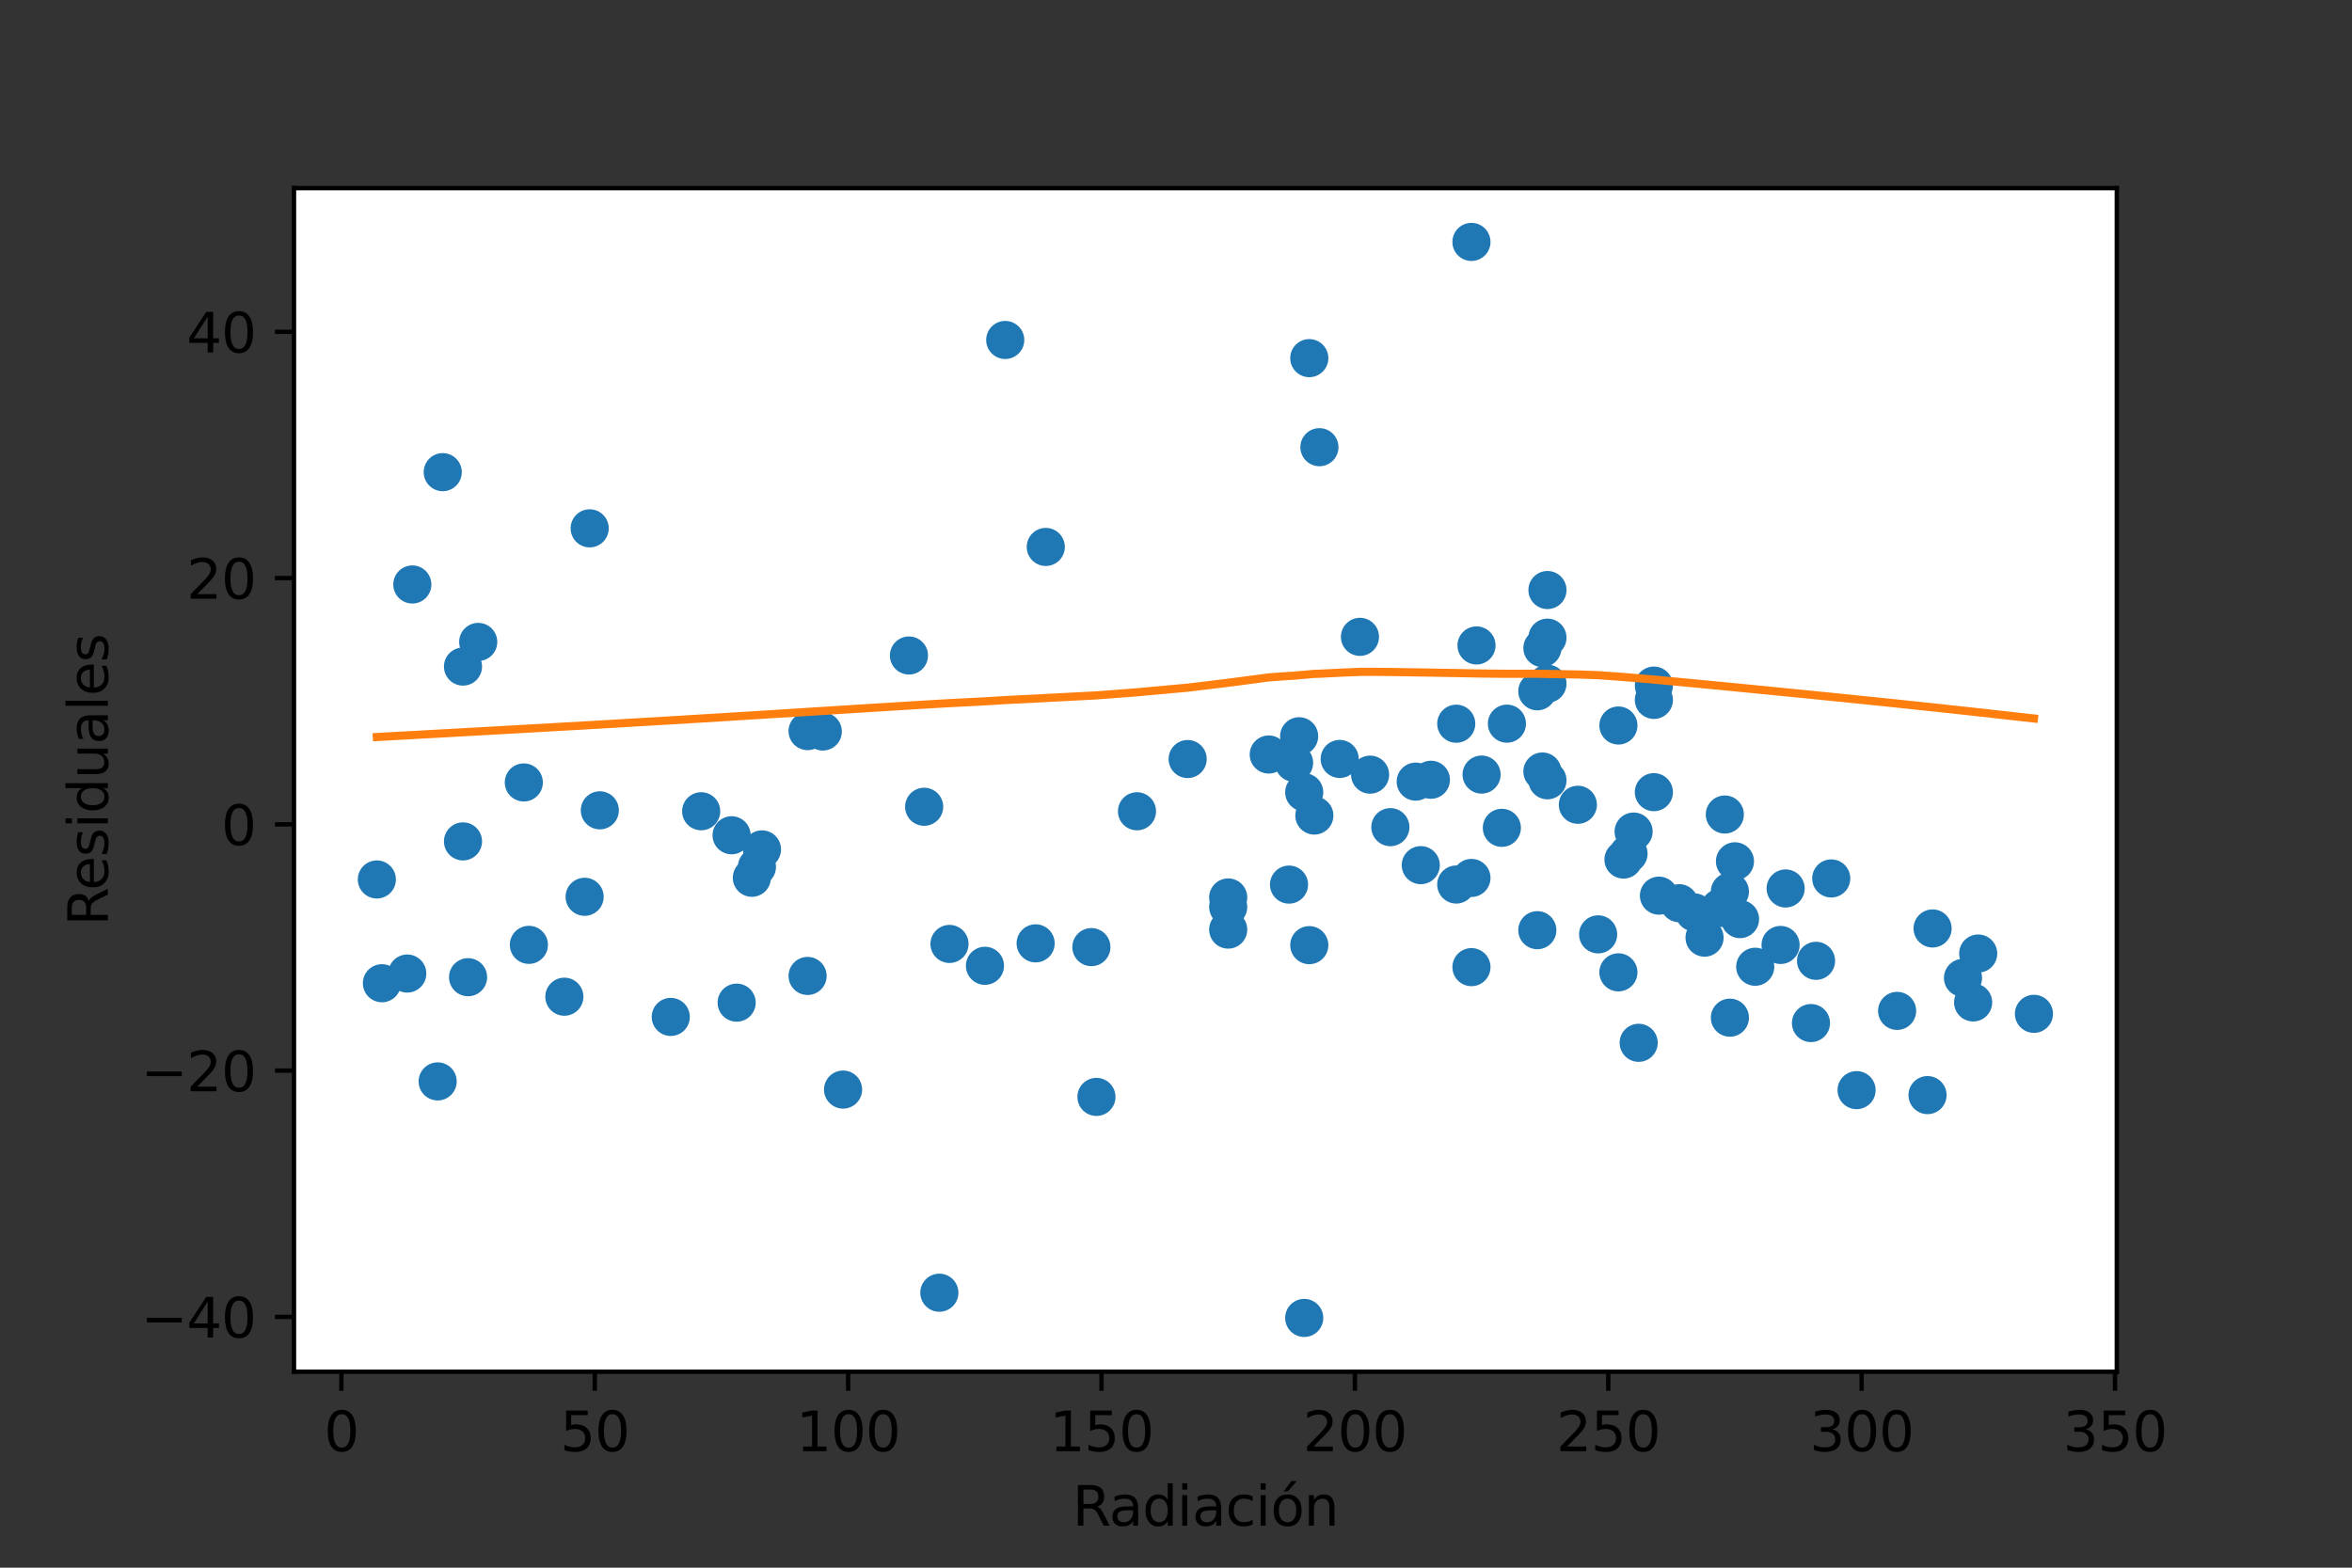 <?xml version="1.0" encoding="utf-8" standalone="no"?>
<!DOCTYPE svg PUBLIC "-//W3C//DTD SVG 1.1//EN"
  "http://www.w3.org/Graphics/SVG/1.1/DTD/svg11.dtd">
<svg xmlns:xlink="http://www.w3.org/1999/xlink" width="432pt" height="288pt" viewBox="0 0 432 288" xmlns="http://www.w3.org/2000/svg" version="1.1">
 <rect x="0" y="0" width="432" height="288" fill="#333333" stroke="none"/>
 <defs>
  <style type="text/css">*{stroke-linejoin: round; stroke-linecap: butt}</style>
 </defs>
 <g id="figure_1">
  <g id="patch_1">
   <path d="M 0 288 
L 432 288 
L 432 0 
L 0 0 
L 0 288 
z
" style="fill: none"/>
  </g>
  <g id="axes_1">
   <g id="patch_2">
    <path d="M 54 252 
L 388.8 252 
L 388.8 34.56 
L 54 34.56 
z
" style="fill: #ffffff"/>
   </g>
   <g id="matplotlib.axis_1">
    <g id="xtick_1">
     <g id="line2d_1">
      <defs>
       <path id="m38d478c2f5" d="M 0 0 
L 0 3.5 
" style="stroke: #000000; stroke-width: 0.8"/>
      </defs>
      <g>
       <use xlink:href="#m38d478c2f5" x="62.703" y="252" style="stroke: #000000; stroke-width: 0.8"/>
      </g>
     </g>
     <g id="text_1">
      <!-- 0 -->
      <g transform="translate(59.522 266.598)scale(0.1 -0.1)">
       <defs>
        <path id="DejaVuSans-30" d="M 2034 4250 
Q 1547 4250 1301 3770 
Q 1056 3291 1056 2328 
Q 1056 1369 1301 889 
Q 1547 409 2034 409 
Q 2525 409 2770 889 
Q 3016 1369 3016 2328 
Q 3016 3291 2770 3770 
Q 2525 4250 2034 4250 
z
M 2034 4750 
Q 2819 4750 3233 4129 
Q 3647 3509 3647 2328 
Q 3647 1150 3233 529 
Q 2819 -91 2034 -91 
Q 1250 -91 836 529 
Q 422 1150 422 2328 
Q 422 3509 836 4129 
Q 1250 4750 2034 4750 
z
" transform="scale(0.016)"/>
       </defs>
       <use xlink:href="#DejaVuSans-30"/>
      </g>
     </g>
    </g>
    <g id="xtick_2">
     <g id="line2d_2">
      <g>
       <use xlink:href="#m38d478c2f5" x="109.242" y="252" style="stroke: #000000; stroke-width: 0.8"/>
      </g>
     </g>
     <g id="text_2">
      <!-- 50 -->
      <g transform="translate(102.879 266.598)scale(0.1 -0.1)">
       <defs>
        <path id="DejaVuSans-35" d="M 691 4666 
L 3169 4666 
L 3169 4134 
L 1269 4134 
L 1269 2991 
Q 1406 3038 1543 3061 
Q 1681 3084 1819 3084 
Q 2600 3084 3056 2656 
Q 3513 2228 3513 1497 
Q 3513 744 3044 326 
Q 2575 -91 1722 -91 
Q 1428 -91 1123 -41 
Q 819 9 494 109 
L 494 744 
Q 775 591 1075 516 
Q 1375 441 1709 441 
Q 2250 441 2565 725 
Q 2881 1009 2881 1497 
Q 2881 1984 2565 2268 
Q 2250 2553 1709 2553 
Q 1456 2553 1204 2497 
Q 953 2441 691 2322 
L 691 4666 
z
" transform="scale(0.016)"/>
       </defs>
       <use xlink:href="#DejaVuSans-35"/>
       <use xlink:href="#DejaVuSans-30" x="63.623"/>
      </g>
     </g>
    </g>
    <g id="xtick_3">
     <g id="line2d_3">
      <g>
       <use xlink:href="#m38d478c2f5" x="155.78" y="252" style="stroke: #000000; stroke-width: 0.8"/>
      </g>
     </g>
     <g id="text_3">
      <!-- 100 -->
      <g transform="translate(146.237 266.598)scale(0.1 -0.1)">
       <defs>
        <path id="DejaVuSans-31" d="M 794 531 
L 1825 531 
L 1825 4091 
L 703 3866 
L 703 4441 
L 1819 4666 
L 2450 4666 
L 2450 531 
L 3481 531 
L 3481 0 
L 794 0 
L 794 531 
z
" transform="scale(0.016)"/>
       </defs>
       <use xlink:href="#DejaVuSans-31"/>
       <use xlink:href="#DejaVuSans-30" x="63.623"/>
       <use xlink:href="#DejaVuSans-30" x="127.246"/>
      </g>
     </g>
    </g>
    <g id="xtick_4">
     <g id="line2d_4">
      <g>
       <use xlink:href="#m38d478c2f5" x="202.319" y="252" style="stroke: #000000; stroke-width: 0.8"/>
      </g>
     </g>
     <g id="text_4">
      <!-- 150 -->
      <g transform="translate(192.775 266.598)scale(0.1 -0.1)">
       <use xlink:href="#DejaVuSans-31"/>
       <use xlink:href="#DejaVuSans-35" x="63.623"/>
       <use xlink:href="#DejaVuSans-30" x="127.246"/>
      </g>
     </g>
    </g>
    <g id="xtick_5">
     <g id="line2d_5">
      <g>
       <use xlink:href="#m38d478c2f5" x="248.858" y="252" style="stroke: #000000; stroke-width: 0.8"/>
      </g>
     </g>
     <g id="text_5">
      <!-- 200 -->
      <g transform="translate(239.314 266.598)scale(0.1 -0.1)">
       <defs>
        <path id="DejaVuSans-32" d="M 1228 531 
L 3431 531 
L 3431 0 
L 469 0 
L 469 531 
Q 828 903 1448 1529 
Q 2069 2156 2228 2338 
Q 2531 2678 2651 2914 
Q 2772 3150 2772 3378 
Q 2772 3750 2511 3984 
Q 2250 4219 1831 4219 
Q 1534 4219 1204 4116 
Q 875 4013 500 3803 
L 500 4441 
Q 881 4594 1212 4672 
Q 1544 4750 1819 4750 
Q 2544 4750 2975 4387 
Q 3406 4025 3406 3419 
Q 3406 3131 3298 2873 
Q 3191 2616 2906 2266 
Q 2828 2175 2409 1742 
Q 1991 1309 1228 531 
z
" transform="scale(0.016)"/>
       </defs>
       <use xlink:href="#DejaVuSans-32"/>
       <use xlink:href="#DejaVuSans-30" x="63.623"/>
       <use xlink:href="#DejaVuSans-30" x="127.246"/>
      </g>
     </g>
    </g>
    <g id="xtick_6">
     <g id="line2d_6">
      <g>
       <use xlink:href="#m38d478c2f5" x="295.397" y="252" style="stroke: #000000; stroke-width: 0.8"/>
      </g>
     </g>
     <g id="text_6">
      <!-- 250 -->
      <g transform="translate(285.853 266.598)scale(0.1 -0.1)">
       <use xlink:href="#DejaVuSans-32"/>
       <use xlink:href="#DejaVuSans-35" x="63.623"/>
       <use xlink:href="#DejaVuSans-30" x="127.246"/>
      </g>
     </g>
    </g>
    <g id="xtick_7">
     <g id="line2d_7">
      <g>
       <use xlink:href="#m38d478c2f5" x="341.935" y="252" style="stroke: #000000; stroke-width: 0.8"/>
      </g>
     </g>
     <g id="text_7">
      <!-- 300 -->
      <g transform="translate(332.392 266.598)scale(0.1 -0.1)">
       <defs>
        <path id="DejaVuSans-33" d="M 2597 2516 
Q 3050 2419 3304 2112 
Q 3559 1806 3559 1356 
Q 3559 666 3084 287 
Q 2609 -91 1734 -91 
Q 1441 -91 1130 -33 
Q 819 25 488 141 
L 488 750 
Q 750 597 1062 519 
Q 1375 441 1716 441 
Q 2309 441 2620 675 
Q 2931 909 2931 1356 
Q 2931 1769 2642 2001 
Q 2353 2234 1838 2234 
L 1294 2234 
L 1294 2753 
L 1863 2753 
Q 2328 2753 2575 2939 
Q 2822 3125 2822 3475 
Q 2822 3834 2567 4026 
Q 2313 4219 1838 4219 
Q 1578 4219 1281 4162 
Q 984 4106 628 3988 
L 628 4550 
Q 988 4650 1302 4700 
Q 1616 4750 1894 4750 
Q 2613 4750 3031 4423 
Q 3450 4097 3450 3541 
Q 3450 3153 3228 2886 
Q 3006 2619 2597 2516 
z
" transform="scale(0.016)"/>
       </defs>
       <use xlink:href="#DejaVuSans-33"/>
       <use xlink:href="#DejaVuSans-30" x="63.623"/>
       <use xlink:href="#DejaVuSans-30" x="127.246"/>
      </g>
     </g>
    </g>
    <g id="xtick_8">
     <g id="line2d_8">
      <g>
       <use xlink:href="#m38d478c2f5" x="388.474" y="252" style="stroke: #000000; stroke-width: 0.8"/>
      </g>
     </g>
     <g id="text_8">
      <!-- 350 -->
      <g transform="translate(378.93 266.598)scale(0.1 -0.1)">
       <use xlink:href="#DejaVuSans-33"/>
       <use xlink:href="#DejaVuSans-35" x="63.623"/>
       <use xlink:href="#DejaVuSans-30" x="127.246"/>
      </g>
     </g>
    </g>
    <g id="text_9">
     <!-- Radiación -->
     <g transform="translate(196.98 280.277)scale(0.1 -0.1)">
      <defs>
       <path id="DejaVuSans-52" d="M 2841 2188 
Q 3044 2119 3236 1894 
Q 3428 1669 3622 1275 
L 4263 0 
L 3584 0 
L 2988 1197 
Q 2756 1666 2539 1819 
Q 2322 1972 1947 1972 
L 1259 1972 
L 1259 0 
L 628 0 
L 628 4666 
L 2053 4666 
Q 2853 4666 3247 4331 
Q 3641 3997 3641 3322 
Q 3641 2881 3436 2590 
Q 3231 2300 2841 2188 
z
M 1259 4147 
L 1259 2491 
L 2053 2491 
Q 2509 2491 2742 2702 
Q 2975 2913 2975 3322 
Q 2975 3731 2742 3939 
Q 2509 4147 2053 4147 
L 1259 4147 
z
" transform="scale(0.016)"/>
       <path id="DejaVuSans-61" d="M 2194 1759 
Q 1497 1759 1228 1600 
Q 959 1441 959 1056 
Q 959 750 1161 570 
Q 1363 391 1709 391 
Q 2188 391 2477 730 
Q 2766 1069 2766 1631 
L 2766 1759 
L 2194 1759 
z
M 3341 1997 
L 3341 0 
L 2766 0 
L 2766 531 
Q 2569 213 2275 61 
Q 1981 -91 1556 -91 
Q 1019 -91 701 211 
Q 384 513 384 1019 
Q 384 1609 779 1909 
Q 1175 2209 1959 2209 
L 2766 2209 
L 2766 2266 
Q 2766 2663 2505 2880 
Q 2244 3097 1772 3097 
Q 1472 3097 1187 3025 
Q 903 2953 641 2809 
L 641 3341 
Q 956 3463 1253 3523 
Q 1550 3584 1831 3584 
Q 2591 3584 2966 3190 
Q 3341 2797 3341 1997 
z
" transform="scale(0.016)"/>
       <path id="DejaVuSans-64" d="M 2906 2969 
L 2906 4863 
L 3481 4863 
L 3481 0 
L 2906 0 
L 2906 525 
Q 2725 213 2448 61 
Q 2172 -91 1784 -91 
Q 1150 -91 751 415 
Q 353 922 353 1747 
Q 353 2572 751 3078 
Q 1150 3584 1784 3584 
Q 2172 3584 2448 3432 
Q 2725 3281 2906 2969 
z
M 947 1747 
Q 947 1113 1208 752 
Q 1469 391 1925 391 
Q 2381 391 2643 752 
Q 2906 1113 2906 1747 
Q 2906 2381 2643 2742 
Q 2381 3103 1925 3103 
Q 1469 3103 1208 2742 
Q 947 2381 947 1747 
z
" transform="scale(0.016)"/>
       <path id="DejaVuSans-69" d="M 603 3500 
L 1178 3500 
L 1178 0 
L 603 0 
L 603 3500 
z
M 603 4863 
L 1178 4863 
L 1178 4134 
L 603 4134 
L 603 4863 
z
" transform="scale(0.016)"/>
       <path id="DejaVuSans-63" d="M 3122 3366 
L 3122 2828 
Q 2878 2963 2633 3030 
Q 2388 3097 2138 3097 
Q 1578 3097 1268 2742 
Q 959 2388 959 1747 
Q 959 1106 1268 751 
Q 1578 397 2138 397 
Q 2388 397 2633 464 
Q 2878 531 3122 666 
L 3122 134 
Q 2881 22 2623 -34 
Q 2366 -91 2075 -91 
Q 1284 -91 818 406 
Q 353 903 353 1747 
Q 353 2603 823 3093 
Q 1294 3584 2113 3584 
Q 2378 3584 2631 3529 
Q 2884 3475 3122 3366 
z
" transform="scale(0.016)"/>
       <path id="DejaVuSans-f3" d="M 1959 3097 
Q 1497 3097 1228 2736 
Q 959 2375 959 1747 
Q 959 1119 1226 758 
Q 1494 397 1959 397 
Q 2419 397 2687 759 
Q 2956 1122 2956 1747 
Q 2956 2369 2687 2733 
Q 2419 3097 1959 3097 
z
M 1959 3584 
Q 2709 3584 3137 3096 
Q 3566 2609 3566 1747 
Q 3566 888 3137 398 
Q 2709 -91 1959 -91 
Q 1206 -91 779 398 
Q 353 888 353 1747 
Q 353 2609 779 3096 
Q 1206 3584 1959 3584 
z
M 2394 5119 
L 3016 5119 
L 1998 3944 
L 1519 3944 
L 2394 5119 
z
" transform="scale(0.016)"/>
       <path id="DejaVuSans-6e" d="M 3513 2113 
L 3513 0 
L 2938 0 
L 2938 2094 
Q 2938 2591 2744 2837 
Q 2550 3084 2163 3084 
Q 1697 3084 1428 2787 
Q 1159 2491 1159 1978 
L 1159 0 
L 581 0 
L 581 3500 
L 1159 3500 
L 1159 2956 
Q 1366 3272 1645 3428 
Q 1925 3584 2291 3584 
Q 2894 3584 3203 3211 
Q 3513 2838 3513 2113 
z
" transform="scale(0.016)"/>
      </defs>
      <use xlink:href="#DejaVuSans-52"/>
      <use xlink:href="#DejaVuSans-61" x="67.232"/>
      <use xlink:href="#DejaVuSans-64" x="128.512"/>
      <use xlink:href="#DejaVuSans-69" x="191.988"/>
      <use xlink:href="#DejaVuSans-61" x="219.771"/>
      <use xlink:href="#DejaVuSans-63" x="281.051"/>
      <use xlink:href="#DejaVuSans-69" x="336.031"/>
      <use xlink:href="#DejaVuSans-f3" x="363.814"/>
      <use xlink:href="#DejaVuSans-6e" x="424.996"/>
     </g>
    </g>
   </g>
   <g id="matplotlib.axis_2">
    <g id="ytick_1">
     <g id="line2d_9">
      <defs>
       <path id="m2dfa257f36" d="M 0 0 
L -3.5 0 
" style="stroke: #000000; stroke-width: 0.8"/>
      </defs>
      <g>
       <use xlink:href="#m2dfa257f36" x="54" y="241.925" style="stroke: #000000; stroke-width: 0.8"/>
      </g>
     </g>
     <g id="text_10">
      <!-- −40 -->
      <g transform="translate(25.895 245.724)scale(0.1 -0.1)">
       <defs>
        <path id="DejaVuSans-2212" d="M 678 2272 
L 4684 2272 
L 4684 1741 
L 678 1741 
L 678 2272 
z
" transform="scale(0.016)"/>
        <path id="DejaVuSans-34" d="M 2419 4116 
L 825 1625 
L 2419 1625 
L 2419 4116 
z
M 2253 4666 
L 3047 4666 
L 3047 1625 
L 3713 1625 
L 3713 1100 
L 3047 1100 
L 3047 0 
L 2419 0 
L 2419 1100 
L 313 1100 
L 313 1709 
L 2253 4666 
z
" transform="scale(0.016)"/>
       </defs>
       <use xlink:href="#DejaVuSans-2212"/>
       <use xlink:href="#DejaVuSans-34" x="83.789"/>
       <use xlink:href="#DejaVuSans-30" x="147.412"/>
      </g>
     </g>
    </g>
    <g id="ytick_2">
     <g id="line2d_10">
      <g>
       <use xlink:href="#m2dfa257f36" x="54" y="196.683" style="stroke: #000000; stroke-width: 0.8"/>
      </g>
     </g>
     <g id="text_11">
      <!-- −20 -->
      <g transform="translate(25.895 200.482)scale(0.1 -0.1)">
       <use xlink:href="#DejaVuSans-2212"/>
       <use xlink:href="#DejaVuSans-32" x="83.789"/>
       <use xlink:href="#DejaVuSans-30" x="147.412"/>
      </g>
     </g>
    </g>
    <g id="ytick_3">
     <g id="line2d_11">
      <g>
       <use xlink:href="#m2dfa257f36" x="54" y="151.44" style="stroke: #000000; stroke-width: 0.8"/>
      </g>
     </g>
     <g id="text_12">
      <!-- 0 -->
      <g transform="translate(40.638 155.24)scale(0.1 -0.1)">
       <use xlink:href="#DejaVuSans-30"/>
      </g>
     </g>
    </g>
    <g id="ytick_4">
     <g id="line2d_12">
      <g>
       <use xlink:href="#m2dfa257f36" x="54" y="106.198" style="stroke: #000000; stroke-width: 0.8"/>
      </g>
     </g>
     <g id="text_13">
      <!-- 20 -->
      <g transform="translate(34.275 109.997)scale(0.1 -0.1)">
       <use xlink:href="#DejaVuSans-32"/>
       <use xlink:href="#DejaVuSans-30" x="63.623"/>
      </g>
     </g>
    </g>
    <g id="ytick_5">
     <g id="line2d_13">
      <g>
       <use xlink:href="#m2dfa257f36" x="54" y="60.956" style="stroke: #000000; stroke-width: 0.8"/>
      </g>
     </g>
     <g id="text_14">
      <!-- 40 -->
      <g transform="translate(34.275 64.755)scale(0.1 -0.1)">
       <use xlink:href="#DejaVuSans-34"/>
       <use xlink:href="#DejaVuSans-30" x="63.623"/>
      </g>
     </g>
    </g>
    <g id="text_15">
     <!-- Residuales -->
     <g transform="translate(19.816 170.077)rotate(-90)scale(0.1 -0.1)">
      <defs>
       <path id="DejaVuSans-65" d="M 3597 1894 
L 3597 1613 
L 953 1613 
Q 991 1019 1311 708 
Q 1631 397 2203 397 
Q 2534 397 2845 478 
Q 3156 559 3463 722 
L 3463 178 
Q 3153 47 2828 -22 
Q 2503 -91 2169 -91 
Q 1331 -91 842 396 
Q 353 884 353 1716 
Q 353 2575 817 3079 
Q 1281 3584 2069 3584 
Q 2775 3584 3186 3129 
Q 3597 2675 3597 1894 
z
M 3022 2063 
Q 3016 2534 2758 2815 
Q 2500 3097 2075 3097 
Q 1594 3097 1305 2825 
Q 1016 2553 972 2059 
L 3022 2063 
z
" transform="scale(0.016)"/>
       <path id="DejaVuSans-73" d="M 2834 3397 
L 2834 2853 
Q 2591 2978 2328 3040 
Q 2066 3103 1784 3103 
Q 1356 3103 1142 2972 
Q 928 2841 928 2578 
Q 928 2378 1081 2264 
Q 1234 2150 1697 2047 
L 1894 2003 
Q 2506 1872 2764 1633 
Q 3022 1394 3022 966 
Q 3022 478 2636 193 
Q 2250 -91 1575 -91 
Q 1294 -91 989 -36 
Q 684 19 347 128 
L 347 722 
Q 666 556 975 473 
Q 1284 391 1588 391 
Q 1994 391 2212 530 
Q 2431 669 2431 922 
Q 2431 1156 2273 1281 
Q 2116 1406 1581 1522 
L 1381 1569 
Q 847 1681 609 1914 
Q 372 2147 372 2553 
Q 372 3047 722 3315 
Q 1072 3584 1716 3584 
Q 2034 3584 2315 3537 
Q 2597 3491 2834 3397 
z
" transform="scale(0.016)"/>
       <path id="DejaVuSans-75" d="M 544 1381 
L 544 3500 
L 1119 3500 
L 1119 1403 
Q 1119 906 1312 657 
Q 1506 409 1894 409 
Q 2359 409 2629 706 
Q 2900 1003 2900 1516 
L 2900 3500 
L 3475 3500 
L 3475 0 
L 2900 0 
L 2900 538 
Q 2691 219 2414 64 
Q 2138 -91 1772 -91 
Q 1169 -91 856 284 
Q 544 659 544 1381 
z
M 1991 3584 
L 1991 3584 
z
" transform="scale(0.016)"/>
       <path id="DejaVuSans-6c" d="M 603 4863 
L 1178 4863 
L 1178 0 
L 603 0 
L 603 4863 
z
" transform="scale(0.016)"/>
      </defs>
      <use xlink:href="#DejaVuSans-52"/>
      <use xlink:href="#DejaVuSans-65" x="64.982"/>
      <use xlink:href="#DejaVuSans-73" x="126.506"/>
      <use xlink:href="#DejaVuSans-69" x="178.605"/>
      <use xlink:href="#DejaVuSans-64" x="206.389"/>
      <use xlink:href="#DejaVuSans-75" x="269.865"/>
      <use xlink:href="#DejaVuSans-61" x="333.244"/>
      <use xlink:href="#DejaVuSans-6c" x="394.523"/>
      <use xlink:href="#DejaVuSans-65" x="422.307"/>
      <use xlink:href="#DejaVuSans-73" x="483.83"/>
     </g>
    </g>
   </g>
   <g id="line2d_14">
    <defs>
     <path id="maa2abd290b" d="M 0 3 
C 0.796 3 1.559 2.684 2.121 2.121 
C 2.684 1.559 3 0.796 3 0 
C 3 -0.796 2.684 -1.559 2.121 -2.121 
C 1.559 -2.684 0.796 -3 0 -3 
C -0.796 -3 -1.559 -2.684 -2.121 -2.121 
C -2.684 -1.559 -3 -0.796 -3 0 
C -3 0.796 -2.684 1.559 -2.121 2.121 
C -1.559 2.684 -0.796 3 0 3 
z
" style="stroke: #1f77b4"/>
    </defs>
    <g clip-path="url(#pc0e99b2f4f)">
     <use xlink:href="#maa2abd290b" x="239.55" y="242.116" style="fill: #1f77b4; stroke: #1f77b4"/>
     <use xlink:href="#maa2abd290b" x="172.534" y="237.485" style="fill: #1f77b4; stroke: #1f77b4"/>
     <use xlink:href="#maa2abd290b" x="201.388" y="201.513" style="fill: #1f77b4; stroke: #1f77b4"/>
     <use xlink:href="#maa2abd290b" x="354.036" y="201.181" style="fill: #1f77b4; stroke: #1f77b4"/>
     <use xlink:href="#maa2abd290b" x="341.005" y="200.268" style="fill: #1f77b4; stroke: #1f77b4"/>
     <use xlink:href="#maa2abd290b" x="154.85" y="200.166" style="fill: #1f77b4; stroke: #1f77b4"/>
     <use xlink:href="#maa2abd290b" x="80.387" y="198.665" style="fill: #1f77b4; stroke: #1f77b4"/>
     <use xlink:href="#maa2abd290b" x="300.981" y="191.572" style="fill: #1f77b4; stroke: #1f77b4"/>
     <use xlink:href="#maa2abd290b" x="332.628" y="187.947" style="fill: #1f77b4; stroke: #1f77b4"/>
     <use xlink:href="#maa2abd290b" x="317.735" y="186.959" style="fill: #1f77b4; stroke: #1f77b4"/>
     <use xlink:href="#maa2abd290b" x="123.203" y="186.819" style="fill: #1f77b4; stroke: #1f77b4"/>
     <use xlink:href="#maa2abd290b" x="373.582" y="186.249" style="fill: #1f77b4; stroke: #1f77b4"/>
     <use xlink:href="#maa2abd290b" x="348.451" y="185.71" style="fill: #1f77b4; stroke: #1f77b4"/>
     <use xlink:href="#maa2abd290b" x="135.303" y="184.197" style="fill: #1f77b4; stroke: #1f77b4"/>
     <use xlink:href="#maa2abd290b" x="362.413" y="184.156" style="fill: #1f77b4; stroke: #1f77b4"/>
     <use xlink:href="#maa2abd290b" x="103.657" y="183.104" style="fill: #1f77b4; stroke: #1f77b4"/>
     <use xlink:href="#maa2abd290b" x="70.149" y="180.63" style="fill: #1f77b4; stroke: #1f77b4"/>
     <use xlink:href="#maa2abd290b" x="360.551" y="179.651" style="fill: #1f77b4; stroke: #1f77b4"/>
     <use xlink:href="#maa2abd290b" x="85.972" y="179.523" style="fill: #1f77b4; stroke: #1f77b4"/>
     <use xlink:href="#maa2abd290b" x="148.334" y="179.292" style="fill: #1f77b4; stroke: #1f77b4"/>
     <use xlink:href="#maa2abd290b" x="74.803" y="178.849" style="fill: #1f77b4; stroke: #1f77b4"/>
     <use xlink:href="#maa2abd290b" x="297.258" y="178.63" style="fill: #1f77b4; stroke: #1f77b4"/>
     <use xlink:href="#maa2abd290b" x="270.266" y="177.673" style="fill: #1f77b4; stroke: #1f77b4"/>
     <use xlink:href="#maa2abd290b" x="322.389" y="177.601" style="fill: #1f77b4; stroke: #1f77b4"/>
     <use xlink:href="#maa2abd290b" x="180.911" y="177.427" style="fill: #1f77b4; stroke: #1f77b4"/>
     <use xlink:href="#maa2abd290b" x="333.558" y="176.514" style="fill: #1f77b4; stroke: #1f77b4"/>
     <use xlink:href="#maa2abd290b" x="363.343" y="175.174" style="fill: #1f77b4; stroke: #1f77b4"/>
     <use xlink:href="#maa2abd290b" x="200.458" y="173.995" style="fill: #1f77b4; stroke: #1f77b4"/>
     <use xlink:href="#maa2abd290b" x="240.481" y="173.633" style="fill: #1f77b4; stroke: #1f77b4"/>
     <use xlink:href="#maa2abd290b" x="327.043" y="173.597" style="fill: #1f77b4; stroke: #1f77b4"/>
     <use xlink:href="#maa2abd290b" x="97.141" y="173.578" style="fill: #1f77b4; stroke: #1f77b4"/>
     <use xlink:href="#maa2abd290b" x="174.396" y="173.411" style="fill: #1f77b4; stroke: #1f77b4"/>
     <use xlink:href="#maa2abd290b" x="190.219" y="173.304" style="fill: #1f77b4; stroke: #1f77b4"/>
     <use xlink:href="#maa2abd290b" x="313.081" y="172.258" style="fill: #1f77b4; stroke: #1f77b4"/>
     <use xlink:href="#maa2abd290b" x="293.535" y="171.653" style="fill: #1f77b4; stroke: #1f77b4"/>
     <use xlink:href="#maa2abd290b" x="282.366" y="170.885" style="fill: #1f77b4; stroke: #1f77b4"/>
     <use xlink:href="#maa2abd290b" x="225.588" y="170.776" style="fill: #1f77b4; stroke: #1f77b4"/>
     <use xlink:href="#maa2abd290b" x="354.966" y="170.567" style="fill: #1f77b4; stroke: #1f77b4"/>
     <use xlink:href="#maa2abd290b" x="319.597" y="168.85" style="fill: #1f77b4; stroke: #1f77b4"/>
     <use xlink:href="#maa2abd290b" x="311.22" y="167.623" style="fill: #1f77b4; stroke: #1f77b4"/>
     <use xlink:href="#maa2abd290b" x="315.874" y="166.813" style="fill: #1f77b4; stroke: #1f77b4"/>
     <use xlink:href="#maa2abd290b" x="225.588" y="166.616" style="fill: #1f77b4; stroke: #1f77b4"/>
     <use xlink:href="#maa2abd290b" x="308.428" y="165.929" style="fill: #1f77b4; stroke: #1f77b4"/>
     <use xlink:href="#maa2abd290b" x="225.588" y="164.873" style="fill: #1f77b4; stroke: #1f77b4"/>
     <use xlink:href="#maa2abd290b" x="107.38" y="164.75" style="fill: #1f77b4; stroke: #1f77b4"/>
     <use xlink:href="#maa2abd290b" x="304.704" y="164.54" style="fill: #1f77b4; stroke: #1f77b4"/>
     <use xlink:href="#maa2abd290b" x="317.735" y="163.797" style="fill: #1f77b4; stroke: #1f77b4"/>
     <use xlink:href="#maa2abd290b" x="327.974" y="163.22" style="fill: #1f77b4; stroke: #1f77b4"/>
     <use xlink:href="#maa2abd290b" x="236.758" y="162.51" style="fill: #1f77b4; stroke: #1f77b4"/>
     <use xlink:href="#maa2abd290b" x="267.473" y="162.497" style="fill: #1f77b4; stroke: #1f77b4"/>
     <use xlink:href="#maa2abd290b" x="69.218" y="161.566" style="fill: #1f77b4; stroke: #1f77b4"/>
     <use xlink:href="#maa2abd290b" x="336.351" y="161.379" style="fill: #1f77b4; stroke: #1f77b4"/>
     <use xlink:href="#maa2abd290b" x="270.266" y="161.287" style="fill: #1f77b4; stroke: #1f77b4"/>
     <use xlink:href="#maa2abd290b" x="138.096" y="161.256" style="fill: #1f77b4; stroke: #1f77b4"/>
     <use xlink:href="#maa2abd290b" x="139.026" y="159.259" style="fill: #1f77b4; stroke: #1f77b4"/>
     <use xlink:href="#maa2abd290b" x="260.958" y="158.937" style="fill: #1f77b4; stroke: #1f77b4"/>
     <use xlink:href="#maa2abd290b" x="318.666" y="158.233" style="fill: #1f77b4; stroke: #1f77b4"/>
     <use xlink:href="#maa2abd290b" x="298.189" y="157.911" style="fill: #1f77b4; stroke: #1f77b4"/>
     <use xlink:href="#maa2abd290b" x="299.12" y="156.828" style="fill: #1f77b4; stroke: #1f77b4"/>
     <use xlink:href="#maa2abd290b" x="139.957" y="156.041" style="fill: #1f77b4; stroke: #1f77b4"/>
     <use xlink:href="#maa2abd290b" x="85.041" y="154.575" style="fill: #1f77b4; stroke: #1f77b4"/>
     <use xlink:href="#maa2abd290b" x="134.372" y="153.447" style="fill: #1f77b4; stroke: #1f77b4"/>
     <use xlink:href="#maa2abd290b" x="300.051" y="152.767" style="fill: #1f77b4; stroke: #1f77b4"/>
     <use xlink:href="#maa2abd290b" x="275.85" y="152.081" style="fill: #1f77b4; stroke: #1f77b4"/>
     <use xlink:href="#maa2abd290b" x="255.373" y="151.956" style="fill: #1f77b4; stroke: #1f77b4"/>
     <use xlink:href="#maa2abd290b" x="241.412" y="149.823" style="fill: #1f77b4; stroke: #1f77b4"/>
     <use xlink:href="#maa2abd290b" x="316.805" y="149.636" style="fill: #1f77b4; stroke: #1f77b4"/>
     <use xlink:href="#maa2abd290b" x="208.835" y="149.041" style="fill: #1f77b4; stroke: #1f77b4"/>
     <use xlink:href="#maa2abd290b" x="128.788" y="149.036" style="fill: #1f77b4; stroke: #1f77b4"/>
     <use xlink:href="#maa2abd290b" x="110.172" y="148.864" style="fill: #1f77b4; stroke: #1f77b4"/>
     <use xlink:href="#maa2abd290b" x="169.742" y="148.213" style="fill: #1f77b4; stroke: #1f77b4"/>
     <use xlink:href="#maa2abd290b" x="289.812" y="147.845" style="fill: #1f77b4; stroke: #1f77b4"/>
     <use xlink:href="#maa2abd290b" x="239.55" y="145.554" style="fill: #1f77b4; stroke: #1f77b4"/>
     <use xlink:href="#maa2abd290b" x="303.774" y="145.529" style="fill: #1f77b4; stroke: #1f77b4"/>
     <use xlink:href="#maa2abd290b" x="96.211" y="143.743" style="fill: #1f77b4; stroke: #1f77b4"/>
     <use xlink:href="#maa2abd290b" x="260.027" y="143.592" style="fill: #1f77b4; stroke: #1f77b4"/>
     <use xlink:href="#maa2abd290b" x="284.227" y="143.345" style="fill: #1f77b4; stroke: #1f77b4"/>
     <use xlink:href="#maa2abd290b" x="262.82" y="143.25" style="fill: #1f77b4; stroke: #1f77b4"/>
     <use xlink:href="#maa2abd290b" x="251.65" y="142.309" style="fill: #1f77b4; stroke: #1f77b4"/>
     <use xlink:href="#maa2abd290b" x="272.127" y="142.298" style="fill: #1f77b4; stroke: #1f77b4"/>
     <use xlink:href="#maa2abd290b" x="283.297" y="141.731" style="fill: #1f77b4; stroke: #1f77b4"/>
     <use xlink:href="#maa2abd290b" x="237.689" y="140.14" style="fill: #1f77b4; stroke: #1f77b4"/>
     <use xlink:href="#maa2abd290b" x="218.142" y="139.441" style="fill: #1f77b4; stroke: #1f77b4"/>
     <use xlink:href="#maa2abd290b" x="246.066" y="139.426" style="fill: #1f77b4; stroke: #1f77b4"/>
     <use xlink:href="#maa2abd290b" x="233.035" y="138.61" style="fill: #1f77b4; stroke: #1f77b4"/>
     <use xlink:href="#maa2abd290b" x="238.619" y="135.259" style="fill: #1f77b4; stroke: #1f77b4"/>
     <use xlink:href="#maa2abd290b" x="151.126" y="134.385" style="fill: #1f77b4; stroke: #1f77b4"/>
     <use xlink:href="#maa2abd290b" x="148.334" y="134.314" style="fill: #1f77b4; stroke: #1f77b4"/>
     <use xlink:href="#maa2abd290b" x="297.258" y="133.283" style="fill: #1f77b4; stroke: #1f77b4"/>
     <use xlink:href="#maa2abd290b" x="267.473" y="132.953" style="fill: #1f77b4; stroke: #1f77b4"/>
     <use xlink:href="#maa2abd290b" x="276.781" y="132.943" style="fill: #1f77b4; stroke: #1f77b4"/>
     <use xlink:href="#maa2abd290b" x="303.774" y="128.579" style="fill: #1f77b4; stroke: #1f77b4"/>
     <use xlink:href="#maa2abd290b" x="282.366" y="126.997" style="fill: #1f77b4; stroke: #1f77b4"/>
     <use xlink:href="#maa2abd290b" x="303.774" y="125.949" style="fill: #1f77b4; stroke: #1f77b4"/>
     <use xlink:href="#maa2abd290b" x="284.227" y="125.602" style="fill: #1f77b4; stroke: #1f77b4"/>
     <use xlink:href="#maa2abd290b" x="85.041" y="122.457" style="fill: #1f77b4; stroke: #1f77b4"/>
     <use xlink:href="#maa2abd290b" x="166.95" y="120.422" style="fill: #1f77b4; stroke: #1f77b4"/>
     <use xlink:href="#maa2abd290b" x="283.297" y="119.052" style="fill: #1f77b4; stroke: #1f77b4"/>
     <use xlink:href="#maa2abd290b" x="271.196" y="118.572" style="fill: #1f77b4; stroke: #1f77b4"/>
     <use xlink:href="#maa2abd290b" x="87.834" y="117.929" style="fill: #1f77b4; stroke: #1f77b4"/>
     <use xlink:href="#maa2abd290b" x="284.227" y="117.146" style="fill: #1f77b4; stroke: #1f77b4"/>
     <use xlink:href="#maa2abd290b" x="249.789" y="116.997" style="fill: #1f77b4; stroke: #1f77b4"/>
     <use xlink:href="#maa2abd290b" x="284.227" y="108.395" style="fill: #1f77b4; stroke: #1f77b4"/>
     <use xlink:href="#maa2abd290b" x="75.734" y="107.375" style="fill: #1f77b4; stroke: #1f77b4"/>
     <use xlink:href="#maa2abd290b" x="192.081" y="100.478" style="fill: #1f77b4; stroke: #1f77b4"/>
     <use xlink:href="#maa2abd290b" x="108.311" y="97.061" style="fill: #1f77b4; stroke: #1f77b4"/>
     <use xlink:href="#maa2abd290b" x="81.318" y="86.739" style="fill: #1f77b4; stroke: #1f77b4"/>
     <use xlink:href="#maa2abd290b" x="242.342" y="82.153" style="fill: #1f77b4; stroke: #1f77b4"/>
     <use xlink:href="#maa2abd290b" x="240.481" y="65.794" style="fill: #1f77b4; stroke: #1f77b4"/>
     <use xlink:href="#maa2abd290b" x="184.634" y="62.457" style="fill: #1f77b4; stroke: #1f77b4"/>
     <use xlink:href="#maa2abd290b" x="270.266" y="44.444" style="fill: #1f77b4; stroke: #1f77b4"/>
    </g>
   </g>
   <g id="line2d_15">
    <path d="M 69.218 135.397 
L 70.149 135.347 
L 74.803 135.091 
L 75.734 135.04 
L 80.387 134.783 
L 81.318 134.731 
L 85.041 134.525 
L 85.041 134.525 
L 85.972 134.473 
L 87.834 134.37 
L 96.211 133.901 
L 97.141 133.848 
L 103.657 133.479 
L 107.38 133.266 
L 108.311 133.213 
L 110.172 133.105 
L 123.203 132.336 
L 128.788 131.999 
L 134.372 131.657 
L 135.303 131.599 
L 138.096 131.426 
L 139.026 131.368 
L 139.957 131.31 
L 148.334 130.783 
L 148.334 130.783 
L 151.126 130.607 
L 154.85 130.371 
L 166.95 129.617 
L 169.742 129.448 
L 172.534 129.283 
L 174.396 129.178 
L 180.911 128.842 
L 184.634 128.612 
L 190.219 128.338 
L 192.081 128.234 
L 200.458 127.798 
L 201.388 127.749 
L 208.835 127.181 
L 218.142 126.331 
L 225.588 125.433 
L 225.588 125.433 
L 225.588 125.433 
L 233.035 124.448 
L 236.758 124.177 
L 237.689 124.137 
L 238.619 124.034 
L 239.55 123.97 
L 239.55 123.97 
L 240.481 123.878 
L 240.481 123.878 
L 241.412 123.792 
L 242.342 123.772 
L 246.066 123.585 
L 249.789 123.431 
L 251.65 123.416 
L 255.373 123.45 
L 260.027 123.52 
L 260.958 123.534 
L 262.82 123.565 
L 267.473 123.644 
L 267.473 123.644 
L 270.266 123.7 
L 270.266 123.7 
L 270.266 123.7 
L 271.196 123.719 
L 272.127 123.735 
L 275.85 123.774 
L 276.781 123.784 
L 282.366 123.772 
L 282.366 123.772 
L 283.297 123.791 
L 283.297 123.791 
L 284.227 123.815 
L 284.227 123.815 
L 284.227 123.815 
L 284.227 123.815 
L 289.812 123.908 
L 293.535 124.035 
L 297.258 124.301 
L 297.258 124.301 
L 298.189 124.374 
L 299.12 124.45 
L 300.051 124.527 
L 300.981 124.606 
L 303.774 124.851 
L 303.774 124.851 
L 303.774 124.851 
L 304.704 124.935 
L 308.428 125.279 
L 311.22 125.544 
L 313.081 125.722 
L 315.874 125.991 
L 316.805 126.082 
L 317.735 126.172 
L 317.735 126.172 
L 318.666 126.263 
L 319.597 126.354 
L 322.389 126.627 
L 327.043 127.085 
L 327.974 127.177 
L 332.628 127.639 
L 333.558 127.732 
L 336.351 128.012 
L 341.005 128.483 
L 348.451 129.252 
L 354.036 129.841 
L 354.966 129.941 
L 360.551 130.544 
L 362.413 130.748 
L 363.343 130.85 
L 373.582 131.992 
" clip-path="url(#pc0e99b2f4f)" style="fill: none; stroke: #ff7f0e; stroke-width: 1.5; stroke-linecap: square"/>
   </g>
   <g id="patch_3">
    <path d="M 54 252 
L 54 34.56 
" style="fill: none; stroke: #000000; stroke-width: 0.8; stroke-linejoin: miter; stroke-linecap: square"/>
   </g>
   <g id="patch_4">
    <path d="M 388.8 252 
L 388.8 34.56 
" style="fill: none; stroke: #000000; stroke-width: 0.8; stroke-linejoin: miter; stroke-linecap: square"/>
   </g>
   <g id="patch_5">
    <path d="M 54 252 
L 388.8 252 
" style="fill: none; stroke: #000000; stroke-width: 0.8; stroke-linejoin: miter; stroke-linecap: square"/>
   </g>
   <g id="patch_6">
    <path d="M 54 34.56 
L 388.8 34.56 
" style="fill: none; stroke: #000000; stroke-width: 0.8; stroke-linejoin: miter; stroke-linecap: square"/>
   </g>
  </g>
 </g>
 <defs>
  <clipPath id="pc0e99b2f4f">
   <rect x="54" y="34.56" width="334.8" height="217.44"/>
  </clipPath>
 </defs>
</svg>
